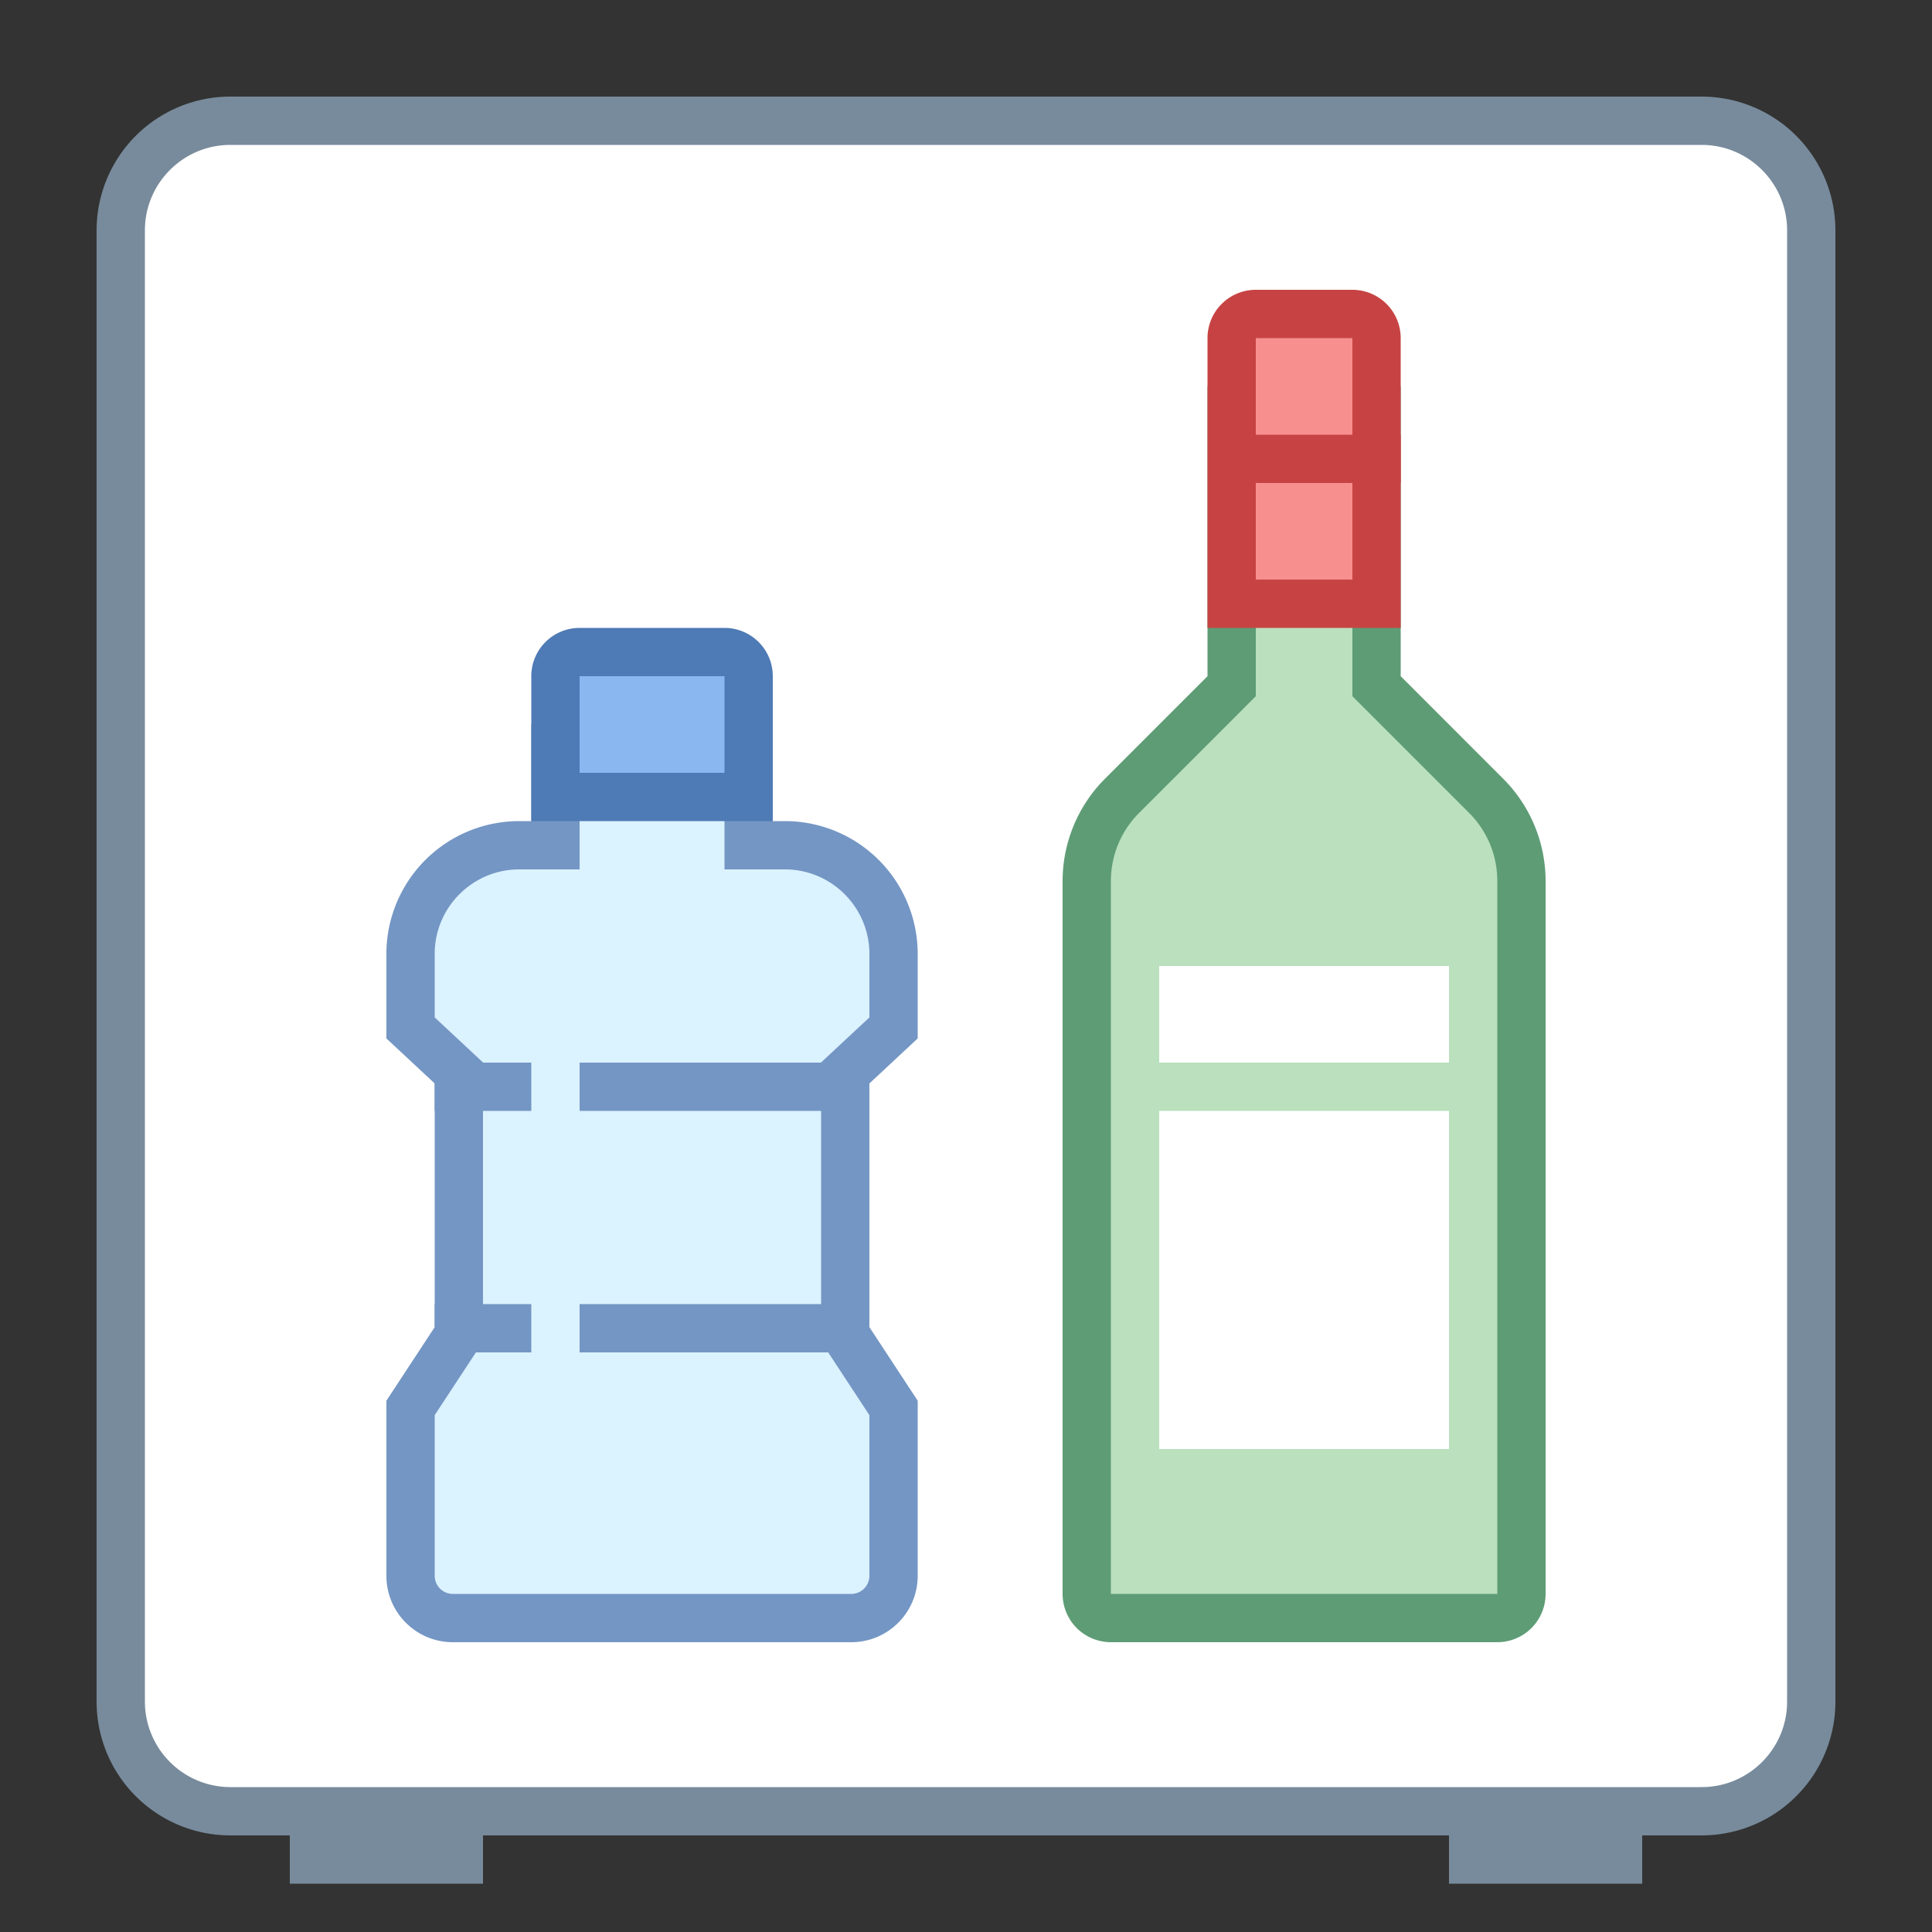 <svg viewBox="0 0 40 40" xmlns="http://www.w3.org/2000/svg"><rect x="0" y="0" width="40" height="40" fill="#333333" stroke="none"/><path fill="#788b9c" d="M30 37h4v2h-4zM6 37h4v2H6z"></path><path d="M4.769 37.5A2.273 2.273 0 012.5 35.23V4.77A2.273 2.273 0 014.769 2.5h30.462A2.273 2.273 0 0137.5 4.77v30.46a2.273 2.273 0 01-2.269 2.27H4.769z" fill="#fff"></path><path d="M35.231 3C36.206 3 37 3.794 37 4.769v30.462c0 .975-.794 1.769-1.769 1.769H4.769A1.772 1.772 0 013 35.231V4.769C3 3.794 3.794 3 4.769 3h30.462m0-1H4.769A2.77 2.77 0 002 4.769v30.462A2.77 2.77 0 004.769 38h30.462A2.77 2.77 0 0038 35.231V4.769A2.77 2.77 0 0035.231 2z" fill="#788b9c"></path><path d="M9.375 33.5a.877.877 0 01-.875-.875v-3.476l1-1.522v-5.413l-1-.932V19.75c0-1.24 1.009-2.25 2.25-2.25h.75v-2h4v2h.75c1.241 0 2.25 1.01 2.25 2.25v1.532l-1 .932v5.413l1 1.522v3.476a.877.877 0 01-.875.875h-8.25z" fill="#dbf2ff"></path><path d="M15 16v2h1.25c.965 0 1.75.785 1.75 1.75v1.315l-.682.635-.318.297v5.779l.164.25.836 1.273v3.326a.375.375 0 01-.375.375h-8.25A.375.375 0 019 32.625v-3.326l.836-1.273.164-.25v-5.779l-.318-.297L9 21.065V19.75c0-.965.785-1.75 1.75-1.75H12v-2h3m1-1h-5v2h-.25A2.75 2.75 0 008 19.75v1.75l1 .932v5.045L8 29v3.625C8 33.384 8.616 34 9.375 34h8.25c.759 0 1.375-.616 1.375-1.375V29l-1-1.523v-5.045l1-.932v-1.75A2.75 2.75 0 0016.25 17H16v-2z" fill="#7496c4"></path><path fill="none" stroke="#7496c4" stroke-miterlimit="10" d="M9 22.5h2M12 22.5h5.5M9 27.5h2M12 27.5h5.5"></path><path d="M23 33.5a.5.5 0 01-.5-.5V18.242c0-.658.267-1.303.732-1.768l2.268-2.268V8.5h3v5.707l2.268 2.268c.465.465.732 1.109.732 1.768V33a.5.5 0 01-.5.5h-8z" fill="#bae0bd"></path><path d="M28 9v5.414l.293.293 2.121 2.121c.378.378.586.88.586 1.415V33h-8V18.243c0-.534.208-1.036.586-1.414l2.121-2.121.293-.294V9h2m1-1h-4v6l-2.121 2.121A3 3 0 0022 18.243V33a1 1 0 001 1h8a1 1 0 001-1V18.243c0-.796-.316-1.559-.879-2.121L29 14V8z" fill="#5e9c76"></path><path d="M25.5 12.5V7a.5.5 0 01.5-.5h2a.5.5 0 01.5.5v5.5h-3z" fill="#f78f8f"></path><path d="M28 7v5h-2V7h2m0-1h-2a1 1 0 00-1 1v6h4V7a1 1 0 00-1-1z" fill="#c74343"></path><g><path fill="none" stroke="#c74343" stroke-linejoin="round" stroke-miterlimit="10" d="M25.5 9.5H29"></path></g><g><path fill="#fff" d="M24 20h6v2h-6z"></path></g><g><path fill="#fff" d="M24 23h6v7h-6z"></path></g><g><path d="M11.5 16.5V14a.5.5 0 01.5-.5h3a.5.5 0 01.5.5v2.5h-4z" fill="#8bb7f0"></path><path d="M15 14v2h-3v-2h3m0-1h-3a1 1 0 00-1 1v3h5v-3a1 1 0 00-1-1z" fill="#4e7ab5"></path></g></svg>